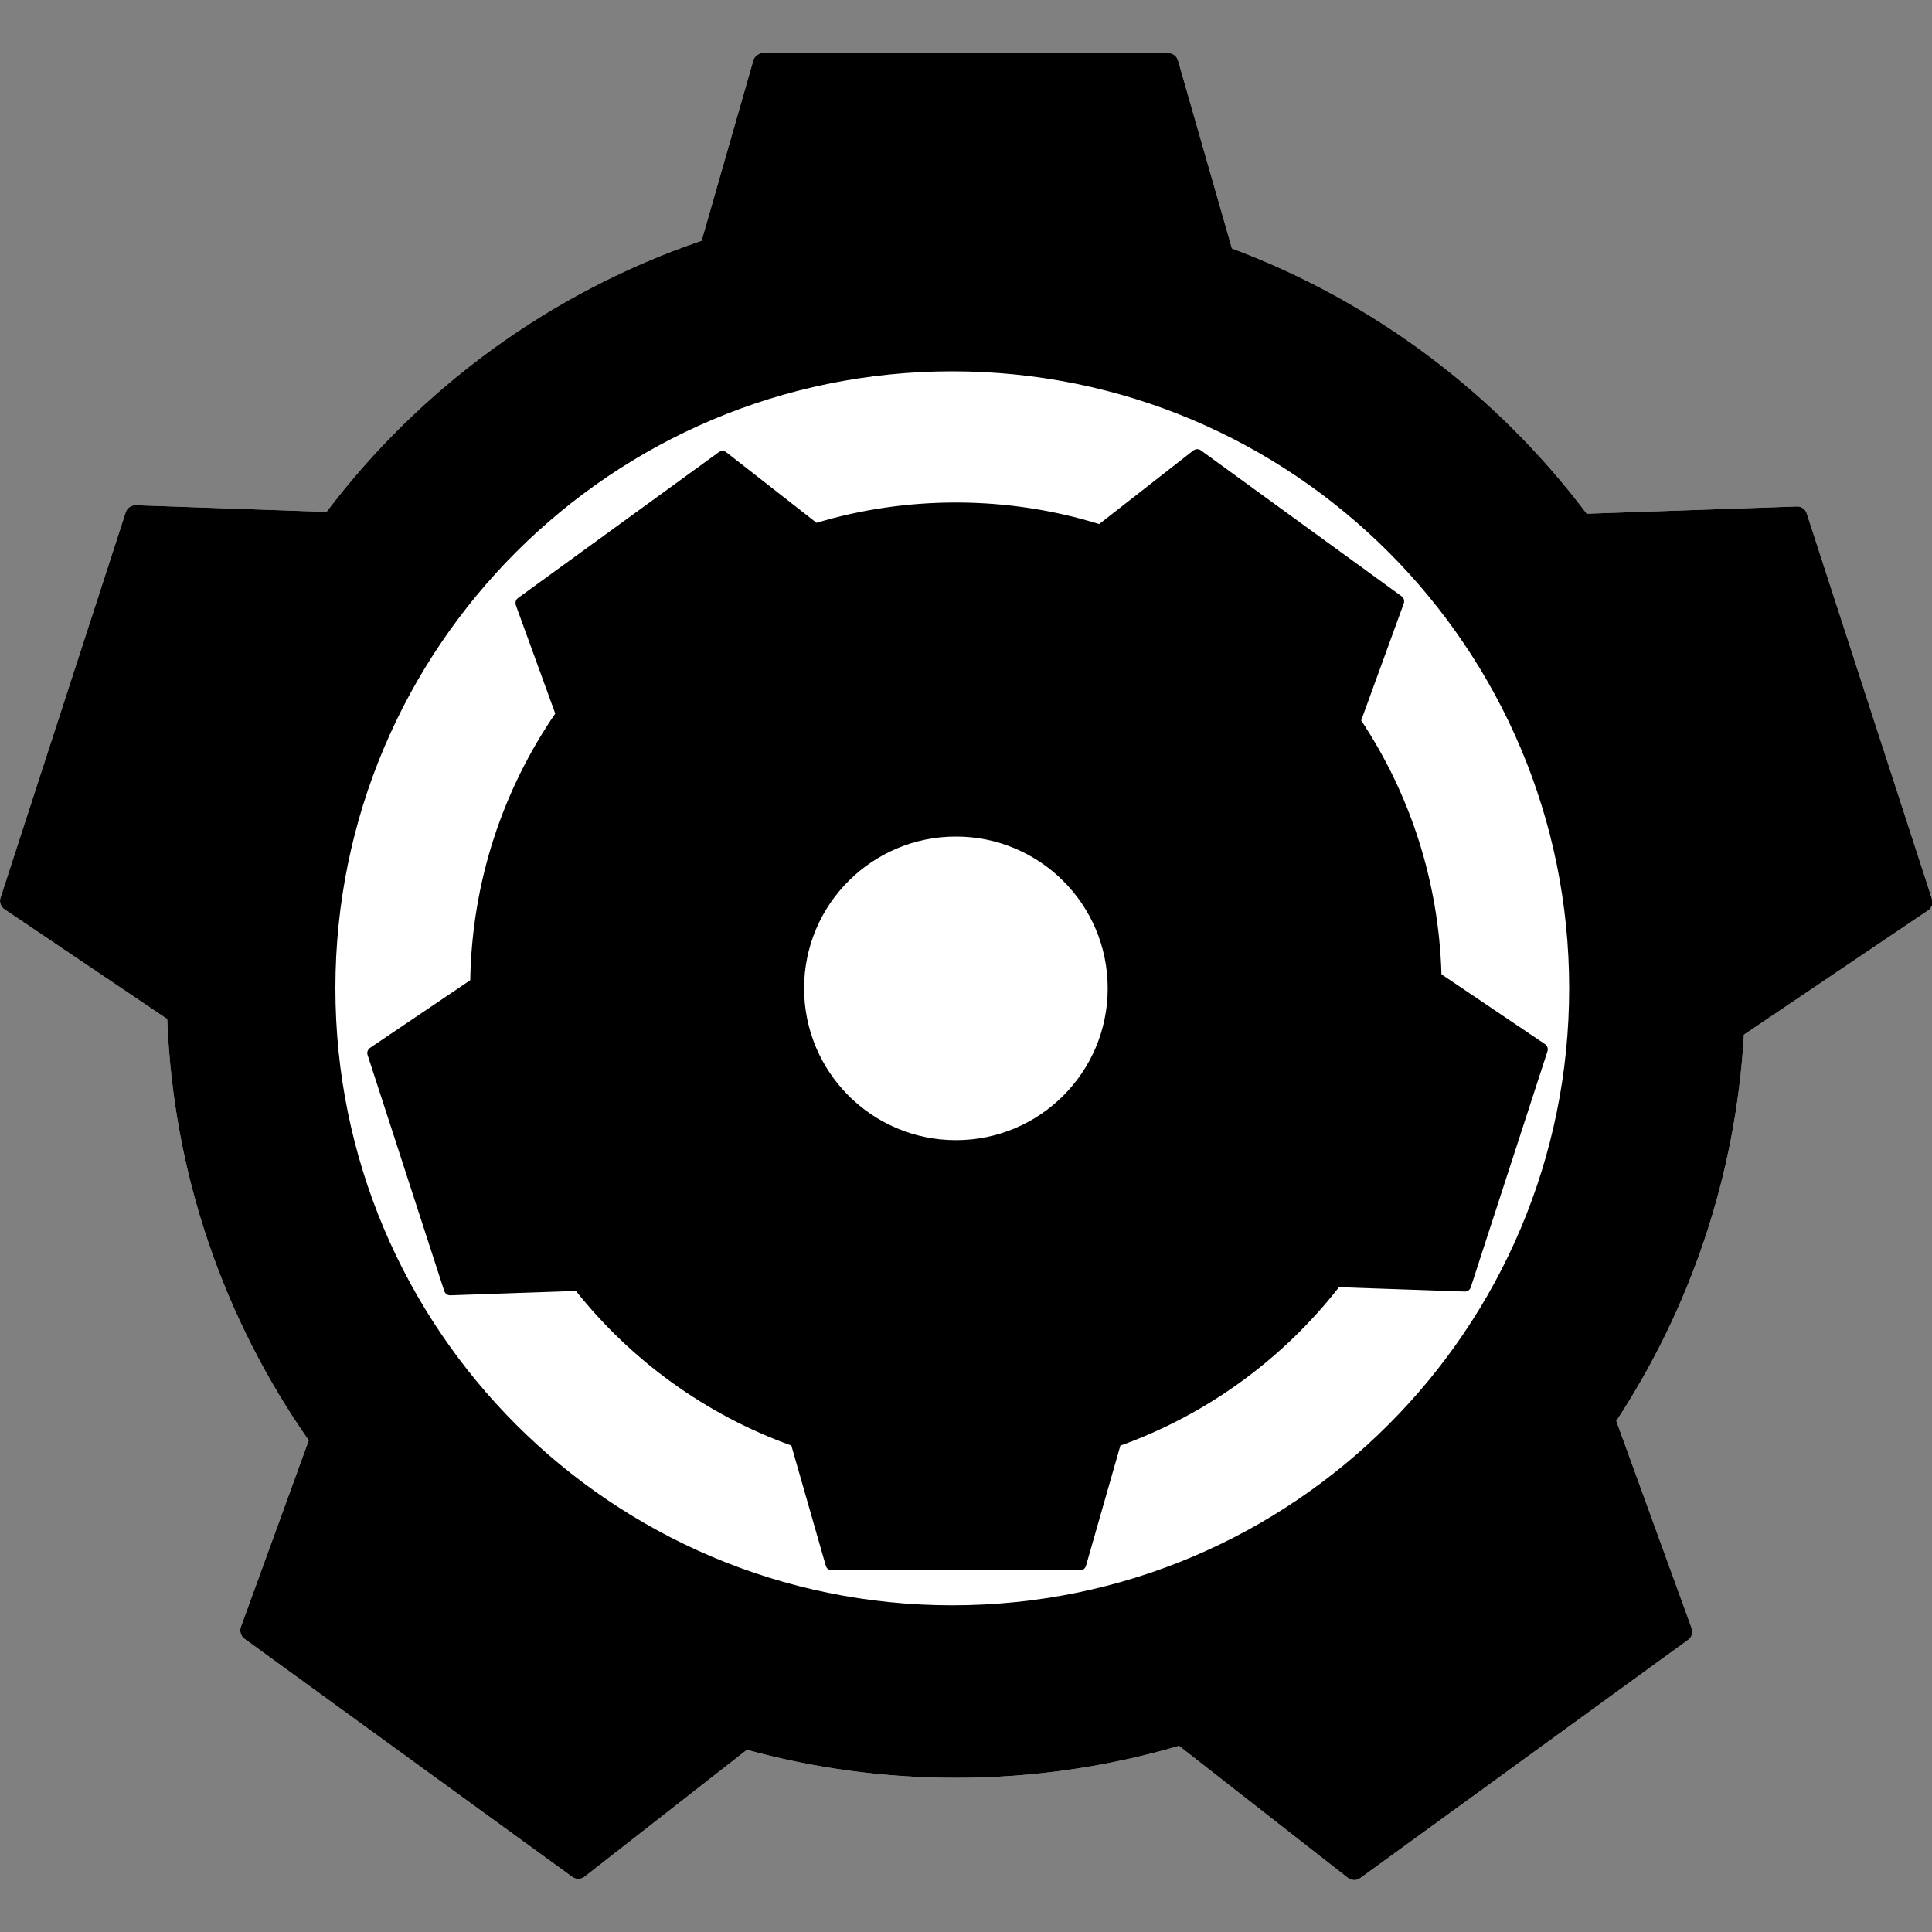 <svg viewBox="0 0 2000 2000" xmlns="http://www.w3.org/2000/svg">
	    <rect x="0" y="0" width="2000" height="2000" fill="#808080" stroke="none"/>
	    <g id="Object_CraftingSigil">
      <path id="Object_CraftingSigil-Background" type="charge" colorOrder="2" fill="#fff"  d="M726.3 249.2L779.8 62.6C780.2 60.93 781.1 59.5 782.2 58.4 784.1 56.3 786.7 55 789.7 55H1209.6C1212.6 55 1215.3 56.3 1217.1 58.4 1218.2 59.6 1219 60.97 1219.5 62.6L1275.3 257.2C1422.5 312.2 1549.7 408.4 1642.6 531.8L1860 524.3C1861.7 524.2 1863.3 524.5 1864.7 525.2 1867.3 526.3 1869.4 528.5 1870.3 531.4L2000 930.7C2001 933.6 2000.6 936.5 1999.2 938.9 1998.4 940.3 1997.3 941.6 1995.9 942.5L1805.3 1071.1C1796.8 1218.2 1749.3 1354.9 1673.2 1471L1751.2 1685.5C1751.8 1687.1 1751.9 1688.7 1751.7 1690.3 1751.5 1693.1 1750.1 1695.7 1747.6 1697.5L1408 1944.3C1405.6 1946.1 1402.6 1946.6 1399.9 1946 1398.4 1945.8 1396.8 1945.1 1395.5 1944.1L1220.5 1807.3C1147.2 1828.8 1069.8 1840.4 989.6 1840.4 914.7 1840.4 842.1 1830.3 773.2 1811.4L605.1 1942.8C603.7 1943.9 602.2 1944.5 600.6 1944.8 597.9 1945.4 595 1944.8 592.6 1943.1L252.9 1696.3C250.5 1694.5 249.1 1691.8 248.8 1689 248.6 1687.5 248.7 1685.9 249.3 1684.3L319.6 1491.1C232.6 1366.7 179.3 1216.8 173.1 1054.9L4.63 941.3C3.21 940.3 2.11 939.1 1.36 937.6-.02 935.3-.43 932.3.5 929.5L130.2 530.1C131.2 527.2 133.3 525.1 135.8 524 137.2 523.3 138.8 522.9 140.5 523L338 529.9C435.5 401.2 570.3 302.3 726.3 249.2" />
      <path id="Object_CraftingSigil-Gears" type="charge" colorOrder="1" fill="#000"  d="M726.3 249.2L779.8 62.6C780.2 60.93 781.1 59.5 782.2 58.4 784.1 56.3 786.7 55 789.7 55H1209.6C1212.6 55 1215.3 56.3 1217.1 58.4 1218.2 59.6 1219 60.97 1219.5 62.6L1275.3 257.2C1422.5 312.2 1549.7 408.4 1642.6 531.8L1860 524.3C1861.7 524.2 1863.3 524.5 1864.7 525.2 1867.3 526.3 1869.4 528.5 1870.3 531.4L2000 930.7C2001 933.6 2000.6 936.5 1999.2 938.9 1998.4 940.3 1997.3 941.6 1995.9 942.5L1805.3 1071.1C1796.8 1218.2 1749.3 1354.9 1673.2 1471L1751.2 1685.5C1751.8 1687.1 1751.9 1688.7 1751.7 1690.3 1751.5 1693.1 1750.1 1695.7 1747.6 1697.5L1408 1944.3C1405.6 1946.1 1402.6 1946.6 1399.9 1946 1398.4 1945.8 1396.8 1945.1 1395.5 1944.1L1220.5 1807.3C1147.2 1828.8 1069.8 1840.4 989.6 1840.4 914.7 1840.4 842.1 1830.3 773.2 1811.4L605.1 1942.8C603.7 1943.9 602.2 1944.5 600.6 1944.8 597.9 1945.4 595 1944.8 592.6 1943.1L252.9 1696.3C250.5 1694.5 249.1 1691.8 248.8 1689 248.6 1687.5 248.7 1685.9 249.3 1684.3L319.6 1491.1C232.6 1366.7 179.3 1216.8 173.1 1054.9L4.63 941.3C3.21 940.3 2.11 939.1 1.36 937.6-.02 935.3-.43 932.3.5 929.5L130.2 530.1C131.2 527.2 133.3 525.1 135.8 524 137.2 523.3 138.8 522.9 140.5 523L338 529.9C435.5 401.2 570.3 302.3 726.3 249.2M985.8 1661.8C1338.5 1661.8 1624.4 1375.9 1624.4 1023.1 1624.4 670.4 1338.5 384.4 985.8 384.4 633.1 384.4 347.2 670.4 347.2 1023.1 347.2 1375.9 633.1 1661.8 985.8 1661.8M574.8 738.7L534 626.5C533.7 625.5 533.6 624.5 533.7 623.5 533.9 621.8 534.7 620.2 536.2 619.1L744.2 468C745.7 466.9 747.5 466.6 749.2 467 750.1 467.1 751.1 467.5 751.9 468.2L845.3 541.2C891 527.5 939.4 520.2 989.6 520.2 1041.2 520.2 1091 528 1137.9 542.5L1235.4 466.3C1236.2 465.7 1237.1 465.3 1238 465.1 1239.7 464.7 1241.5 465.1 1243 466.1L1451 617.3C1452.5 618.4 1453.4 620 1453.5 621.7 1453.7 622.6 1453.6 623.6 1453.2 624.6L1409.1 745.8C1459.3 821.5 1489.4 911.6 1492.2 1008.6L1599.4 1080.9C1600.3 1081.5 1601 1082.2 1601.4 1083.1 1602.3 1084.6 1602.5 1086.4 1602 1088.1L1522.5 1332.7C1521.9 1334.4 1520.7 1335.8 1519.1 1336.4 1518.2 1336.8 1517.2 1337.1 1516.2 1337L1386.1 1332.5C1328.2 1406.6 1250 1464.1 1159.8 1496.5L1124.2 1621C1123.9 1622 1123.4 1622.9 1122.7 1623.6 1121.5 1624.8 1119.9 1625.6 1118.1 1625.6H861C859.1 1625.6 857.5 1624.8 856.3 1623.5 855.7 1622.8 855.2 1622 854.9 1621L819.2 1496.4C730.7 1464.6 653.7 1408.6 596.2 1336.4L466.2 1340.9C465.2 1340.9 464.2 1340.7 463.3 1340.3 461.8 1339.6 460.5 1338.3 459.9 1336.5L380.5 1092C379.9 1090.2 380.2 1088.4 381.1 1086.9 381.5 1086.1 382.2 1085.3 383 1084.8L486.8 1014.7C488.5 912.4 520.8 817.4 574.8 738.7M989.6 1180.3C1076.4 1180.3 1146.7 1109.9 1146.7 1023.1 1146.7 936.3 1076.4 866 989.6 866 902.8 866 832.4 936.3 832.4 1023.1 832.4 1109.9 902.8 1180.3 989.6 1180.3" />
    </g>
</svg>